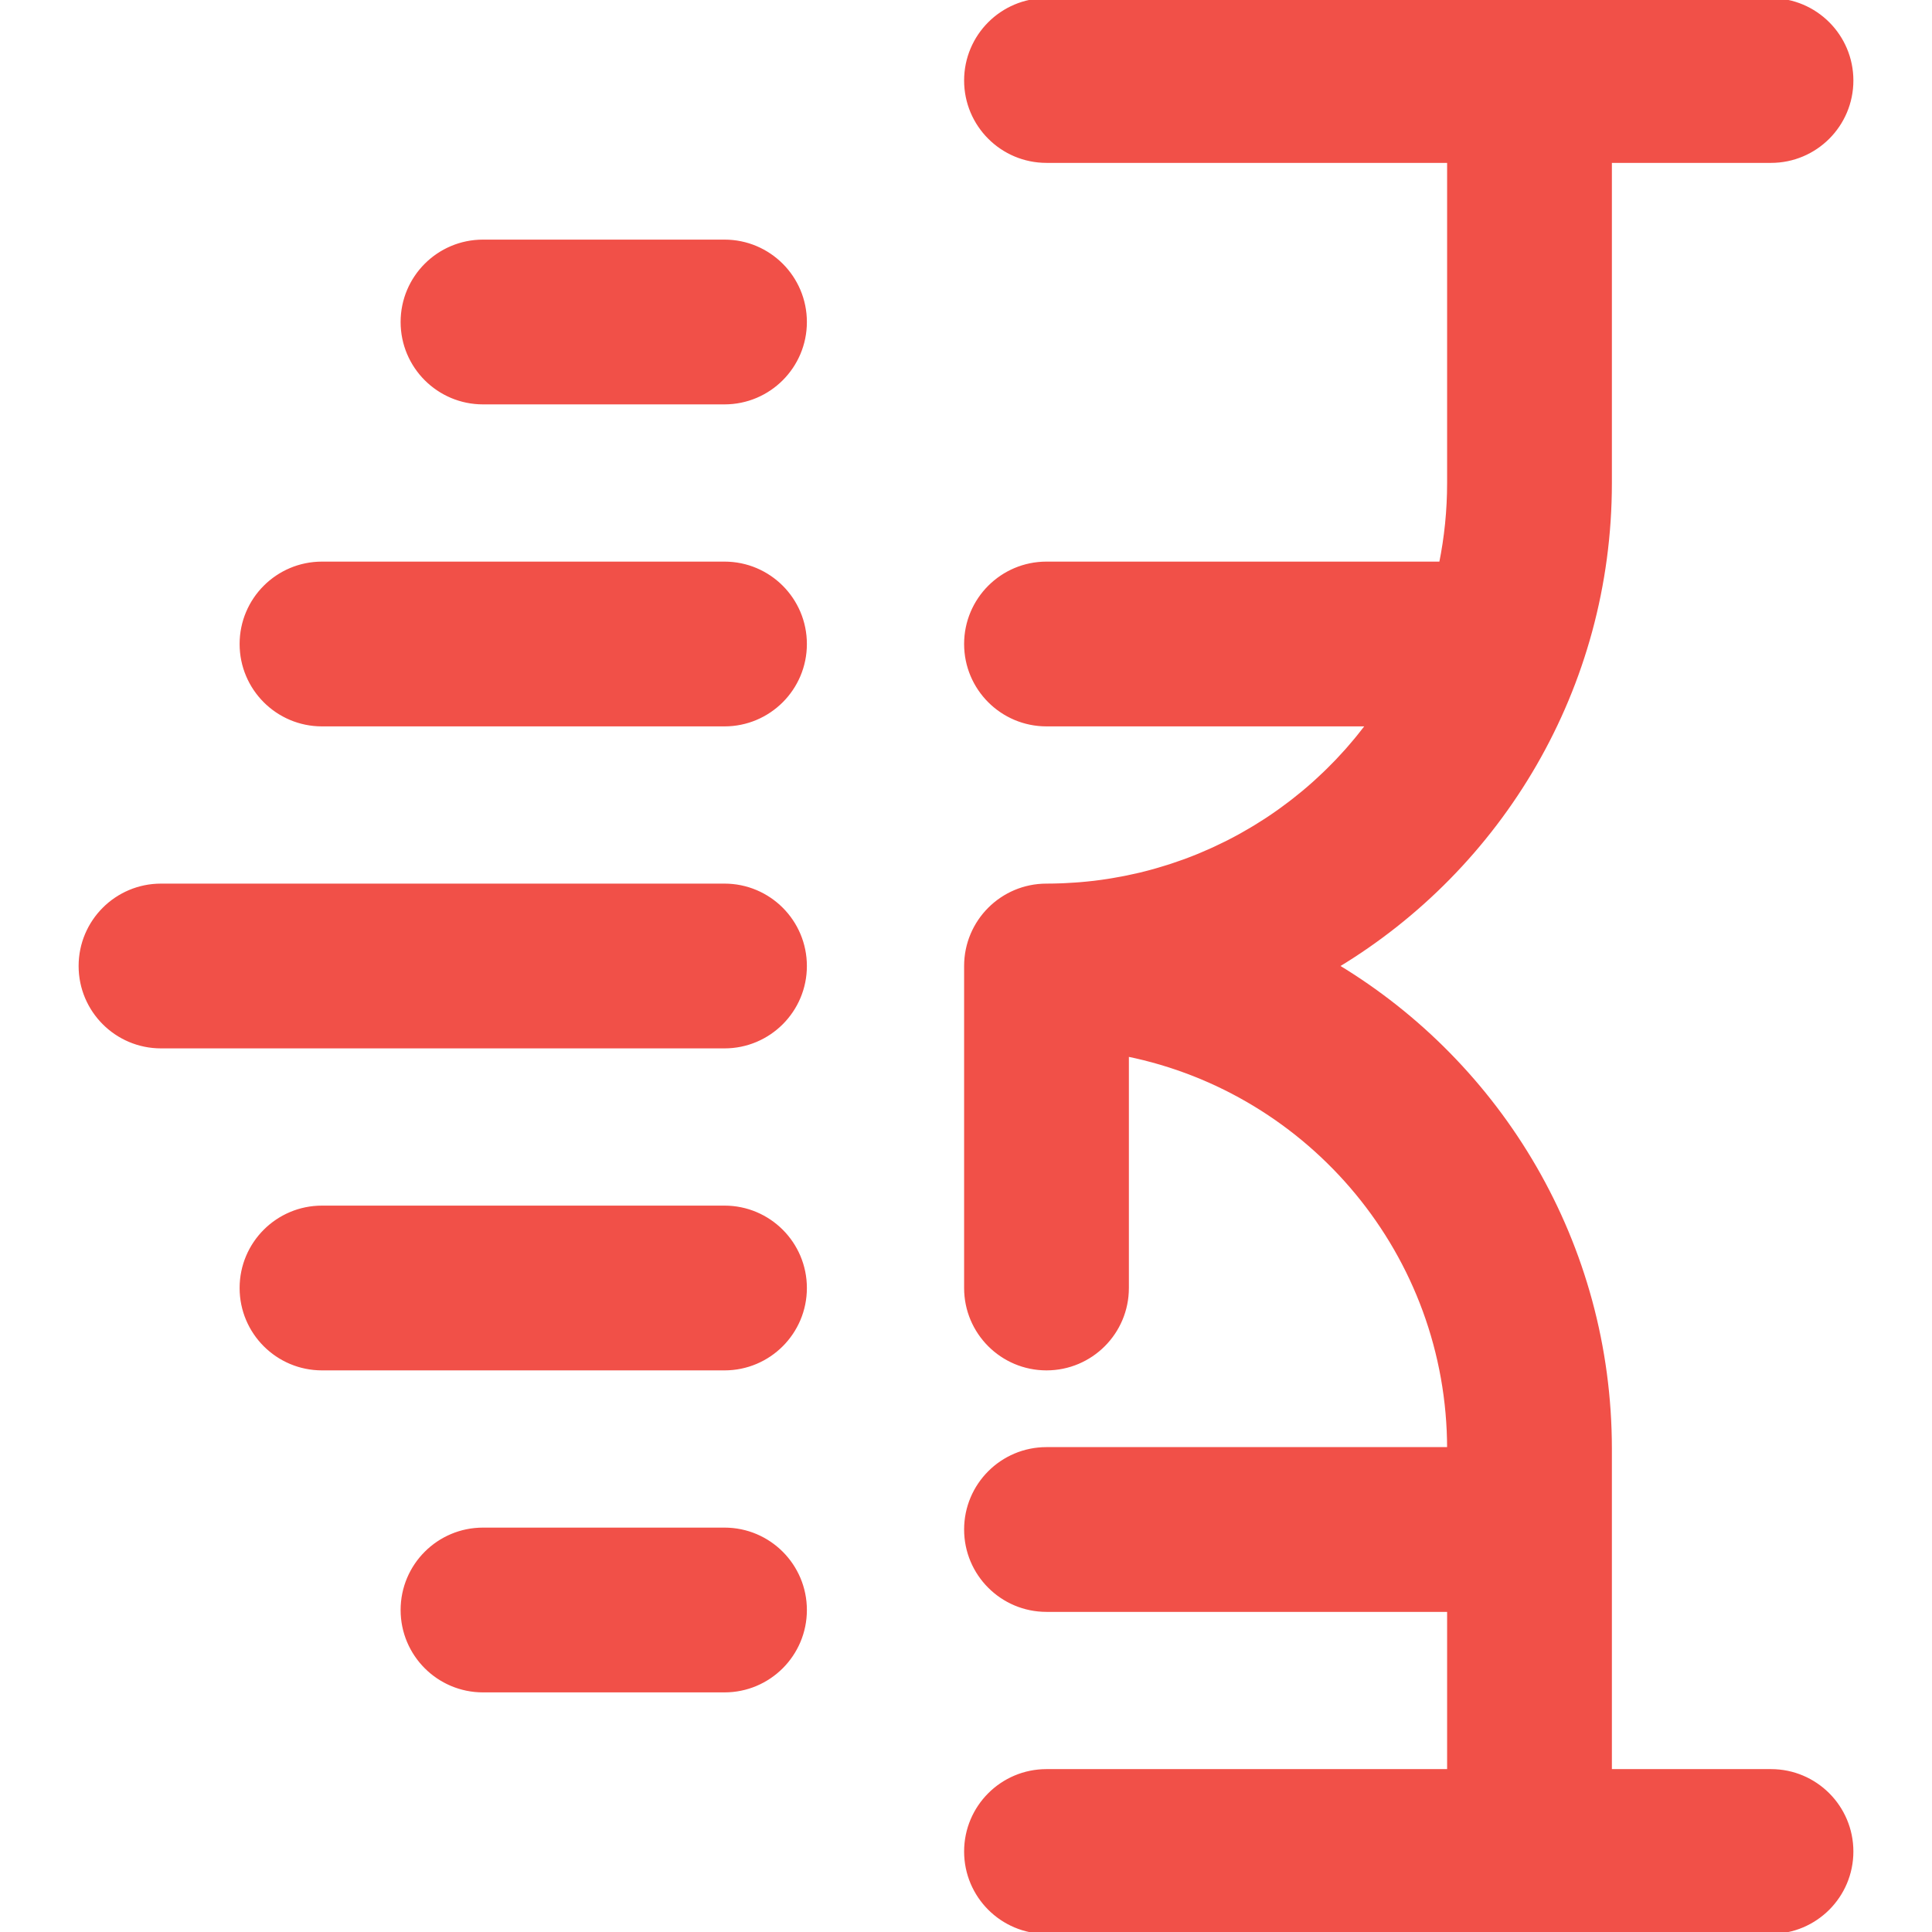 <!DOCTYPE svg PUBLIC "-//W3C//DTD SVG 1.1//EN" "http://www.w3.org/Graphics/SVG/1.1/DTD/svg11.dtd">
<!-- Uploaded to: SVG Repo, www.svgrepo.com, Transformed by: SVG Repo Mixer Tools -->
<svg fill="#f15048" height="800px" width="800px" version="1.1" id="Layer_1" xmlns="http://www.w3.org/2000/svg" xmlns:xlink="http://www.w3.org/1999/xlink" viewBox="0 0 512 512" xml:space="preserve" stroke="#f15048">
<g id="SVGRepo_bgCarrier" stroke-width="0"/>
<g id="SVGRepo_tracerCarrier" stroke-linecap="round" stroke-linejoin="round"/>
<g id="SVGRepo_iconCarrier"> <g> <g> <g> <path d="M469.333,469.333h-42.667v-64V384c0-54.328-29.007-101.871-72.377-128c43.37-26.129,72.377-73.672,72.377-128V42.667 h42.667c11.782,0,21.333-9.551,21.333-21.333C490.667,9.551,481.115,0,469.333,0h-64h-128C265.551,0,256,9.551,256,21.333 c0,11.782,9.551,21.333,21.333,21.333H384V128c0,7.306-0.736,14.44-2.135,21.333H277.333c-11.782,0-21.333,9.551-21.333,21.333 c0,11.782,9.551,21.333,21.333,21.333h85.202c-0.072,0.097-0.141,0.196-0.213,0.293c-0.19,0.251-0.385,0.497-0.577,0.747 c-0.565,0.735-1.139,1.463-1.723,2.182c-0.243,0.3-0.488,0.599-0.734,0.896c-0.613,0.739-1.237,1.469-1.869,2.191 c-0.179,0.204-0.354,0.412-0.534,0.615c-0.806,0.906-1.627,1.796-2.461,2.673c-0.205,0.215-0.415,0.424-0.621,0.637 c-0.651,0.672-1.31,1.337-1.978,1.991c-0.274,0.269-0.55,0.536-0.828,0.802c-0.68,0.652-1.368,1.293-2.064,1.926 c-0.213,0.194-0.423,0.392-0.638,0.584c-0.901,0.806-1.815,1.597-2.743,2.372c-0.211,0.176-0.427,0.347-0.639,0.522 c-0.735,0.604-1.477,1.199-2.227,1.784c-0.303,0.236-0.607,0.469-0.912,0.702c-0.736,0.56-1.479,1.11-2.23,1.651 c-0.248,0.179-0.494,0.362-0.744,0.539c-0.987,0.699-1.984,1.382-2.995,2.047c-0.208,0.137-0.42,0.268-0.629,0.403 c-0.819,0.531-1.644,1.051-2.478,1.559c-0.326,0.199-0.653,0.395-0.981,0.59c-0.787,0.468-1.58,0.926-2.379,1.374 c-0.281,0.158-0.56,0.319-0.842,0.474c-1.062,0.583-2.134,1.151-3.216,1.698c-0.198,0.1-0.399,0.194-0.598,0.293 c-0.899,0.447-1.805,0.882-2.717,1.305c-0.346,0.16-0.695,0.317-1.043,0.474c-0.83,0.373-1.666,0.735-2.506,1.088 c-0.31,0.13-0.619,0.264-0.931,0.391c-1.129,0.461-2.265,0.905-3.412,1.328c-0.174,0.064-0.351,0.123-0.526,0.186 c-0.983,0.356-1.972,0.697-2.967,1.025c-0.363,0.119-0.727,0.235-1.091,0.35c-0.868,0.275-1.741,0.539-2.617,0.792 c-0.337,0.097-0.673,0.198-1.011,0.292c-1.186,0.33-2.378,0.644-3.579,0.934c-0.135,0.033-0.272,0.06-0.407,0.092 c-1.073,0.254-2.152,0.49-3.236,0.711c-0.374,0.076-0.75,0.148-1.126,0.22c-0.9,0.174-1.804,0.335-2.711,0.486 c-0.36,0.06-0.719,0.122-1.079,0.178c-1.234,0.192-2.473,0.368-3.72,0.517c-0.079,0.009-0.159,0.016-0.238,0.025 c-1.17,0.137-2.346,0.251-3.526,0.349c-0.381,0.032-0.763,0.058-1.145,0.086c-0.928,0.067-1.859,0.122-2.792,0.166 c-0.376,0.017-0.752,0.037-1.128,0.051c-0.003,0-0.007,0-0.01,0c-1.272,0.045-2.547,0.076-3.828,0.076 C265.551,234.667,256,244.218,256,256v85.333c0,11.782,9.551,21.333,21.333,21.333c11.782,0,21.333-9.551,21.333-21.333v-61.865 C347.358,289.35,384,332.39,384,384H277.333C265.551,384,256,393.551,256,405.333c0,11.782,9.551,21.333,21.333,21.333H384 v42.667H277.333c-11.782,0-21.333,9.551-21.333,21.333S265.551,512,277.333,512h128h64c11.782,0,21.333-9.551,21.333-21.333 S481.115,469.333,469.333,469.333z"/> <path d="M192,234.667H42.667c-11.782,0-21.333,9.551-21.333,21.333s9.551,21.333,21.333,21.333H192 c11.782,0,21.333-9.551,21.333-21.333S203.782,234.667,192,234.667z"/> <path d="M192,149.333H85.333c-11.782,0-21.333,9.551-21.333,21.333C64,182.449,73.551,192,85.333,192H192 c11.782,0,21.333-9.551,21.333-21.333C213.333,158.885,203.782,149.333,192,149.333z"/> <path d="M192,64h-64c-11.782,0-21.333,9.551-21.333,21.333c0,11.782,9.551,21.333,21.333,21.333h64 c11.782,0,21.333-9.551,21.333-21.333C213.333,73.551,203.782,64,192,64z"/> <path d="M192,320H85.333C73.551,320,64,329.551,64,341.333c0,11.782,9.551,21.333,21.333,21.333H192 c11.782,0,21.333-9.551,21.333-21.333C213.333,329.551,203.782,320,192,320z"/> <path d="M192,405.333h-64c-11.782,0-21.333,9.551-21.333,21.333S116.218,448,128,448h64c11.782,0,21.333-9.551,21.333-21.333 S203.782,405.333,192,405.333z"/> </g> </g> </g> </g>
</svg>